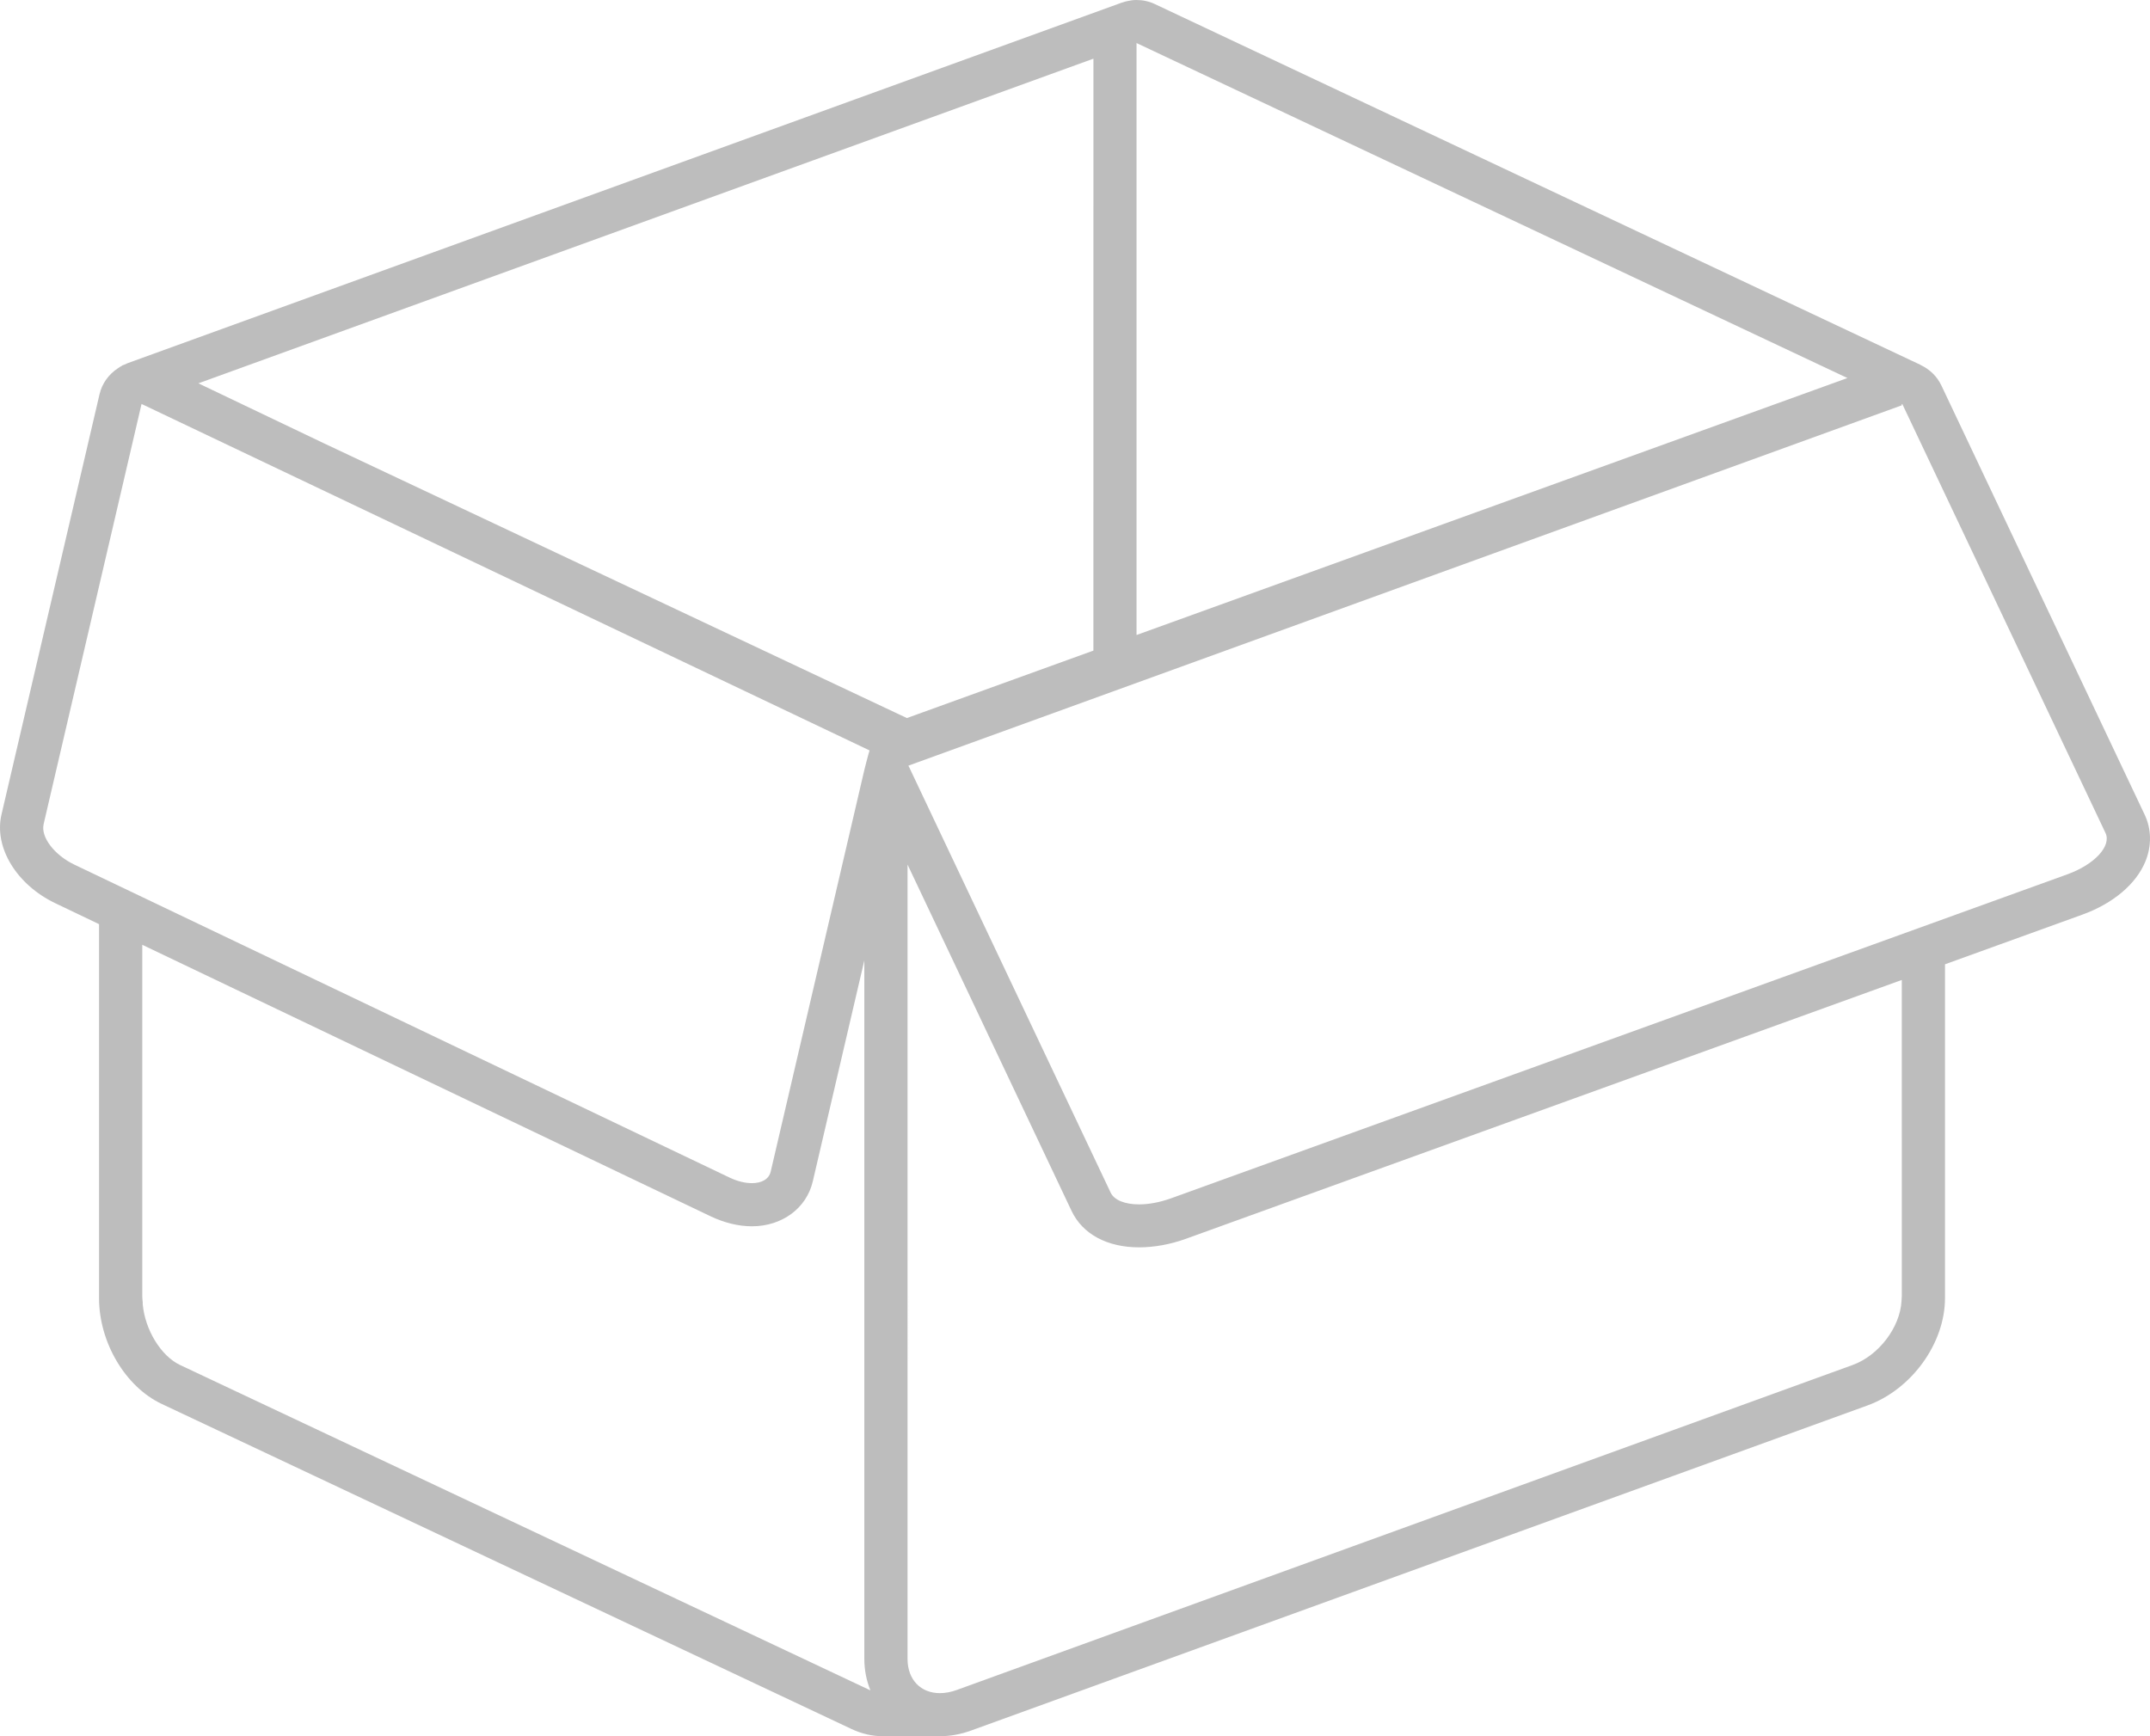 <svg width="156" height="126" viewBox="0 0 156 126" fill="none" xmlns="http://www.w3.org/2000/svg">
<path d="M155.606 59.11L140.867 27.983C140.549 27.309 140.009 26.8 139.379 26.502C139.361 26.494 139.349 26.48 139.334 26.472L83.803 0.3C83.38 0.097 82.922 0 82.464 0C82.238 0 82.011 0.031 81.793 0.081C81.774 0.085 81.756 0.089 81.738 0.093C81.653 0.112 81.571 0.134 81.49 0.164C81.457 0.172 81.421 0.178 81.391 0.192L9.251 26.36C9.173 26.39 9.1 26.431 9.025 26.464C8.992 26.477 8.95 26.486 8.916 26.501C8.894 26.51 8.875 26.531 8.849 26.542C8.745 26.596 8.648 26.664 8.552 26.727C7.889 27.166 7.403 27.829 7.222 28.609L0.108 59.112C-0.45 61.493 1.198 64.208 4.026 65.555L7.186 67.067V94.208C7.186 97.419 9.096 100.642 11.729 101.884L61.767 125.47C62.511 125.822 63.277 126 64.046 126H68.196C68.952 126 69.722 125.86 70.487 125.58L135.496 101.999C138.706 100.834 141.125 97.485 141.125 94.209V69.981L151.083 66.38C153.315 65.574 154.982 64.169 155.661 62.531C156.131 61.39 156.112 60.173 155.608 59.11L155.606 59.11ZM134.046 27.435L82.465 46.084V3.124L134.046 27.435ZM79.334 47.216L65.802 52.111L23.478 32.16L14.394 27.819L79.337 4.258L79.335 47.215L79.334 47.216ZM3.163 59.819L10.271 29.316L63.093 54.46C62.979 54.812 62.711 55.894 62.711 55.894L55.921 85.026C55.791 85.578 55.267 85.864 54.558 85.864C54.072 85.864 53.505 85.734 52.923 85.453L5.384 62.742C3.941 62.05 2.947 60.742 3.166 59.819L3.163 59.819ZM63.101 122.648L13.07 99.063C11.664 98.4 10.519 96.488 10.356 94.648V94.493C10.342 94.362 10.323 94.234 10.323 94.095V68.566L51.568 88.273C52.558 88.742 53.589 88.995 54.559 88.995C56.746 88.995 58.521 87.683 58.974 85.737L62.714 69.699V120.383C62.714 121.21 62.873 121.976 63.154 122.668C63.141 122.662 63.123 122.657 63.102 122.649L63.101 122.648ZM137.989 94.093C137.989 94.201 137.979 94.305 137.971 94.411V94.419C137.865 96.324 136.324 98.373 134.421 99.062L69.415 122.648C68.99 122.803 68.576 122.875 68.195 122.875C66.827 122.875 65.849 121.925 65.849 120.382L65.85 62.744L77.752 87.881C78.55 89.564 80.336 90.523 82.654 90.523C83.744 90.523 84.911 90.311 86.033 89.907L137.99 71.118L137.991 94.094L137.989 94.093ZM150.012 63.449L84.964 86.966C84.156 87.256 83.353 87.405 82.652 87.405C81.643 87.405 80.85 87.107 80.586 86.55L65.977 55.696L65.91 55.566L137.986 29.416V29.331L138.027 29.317L152.77 60.449C153.219 61.392 151.982 62.735 150.009 63.45L150.012 63.449Z" fill="#BDBDBD"/>
</svg>
